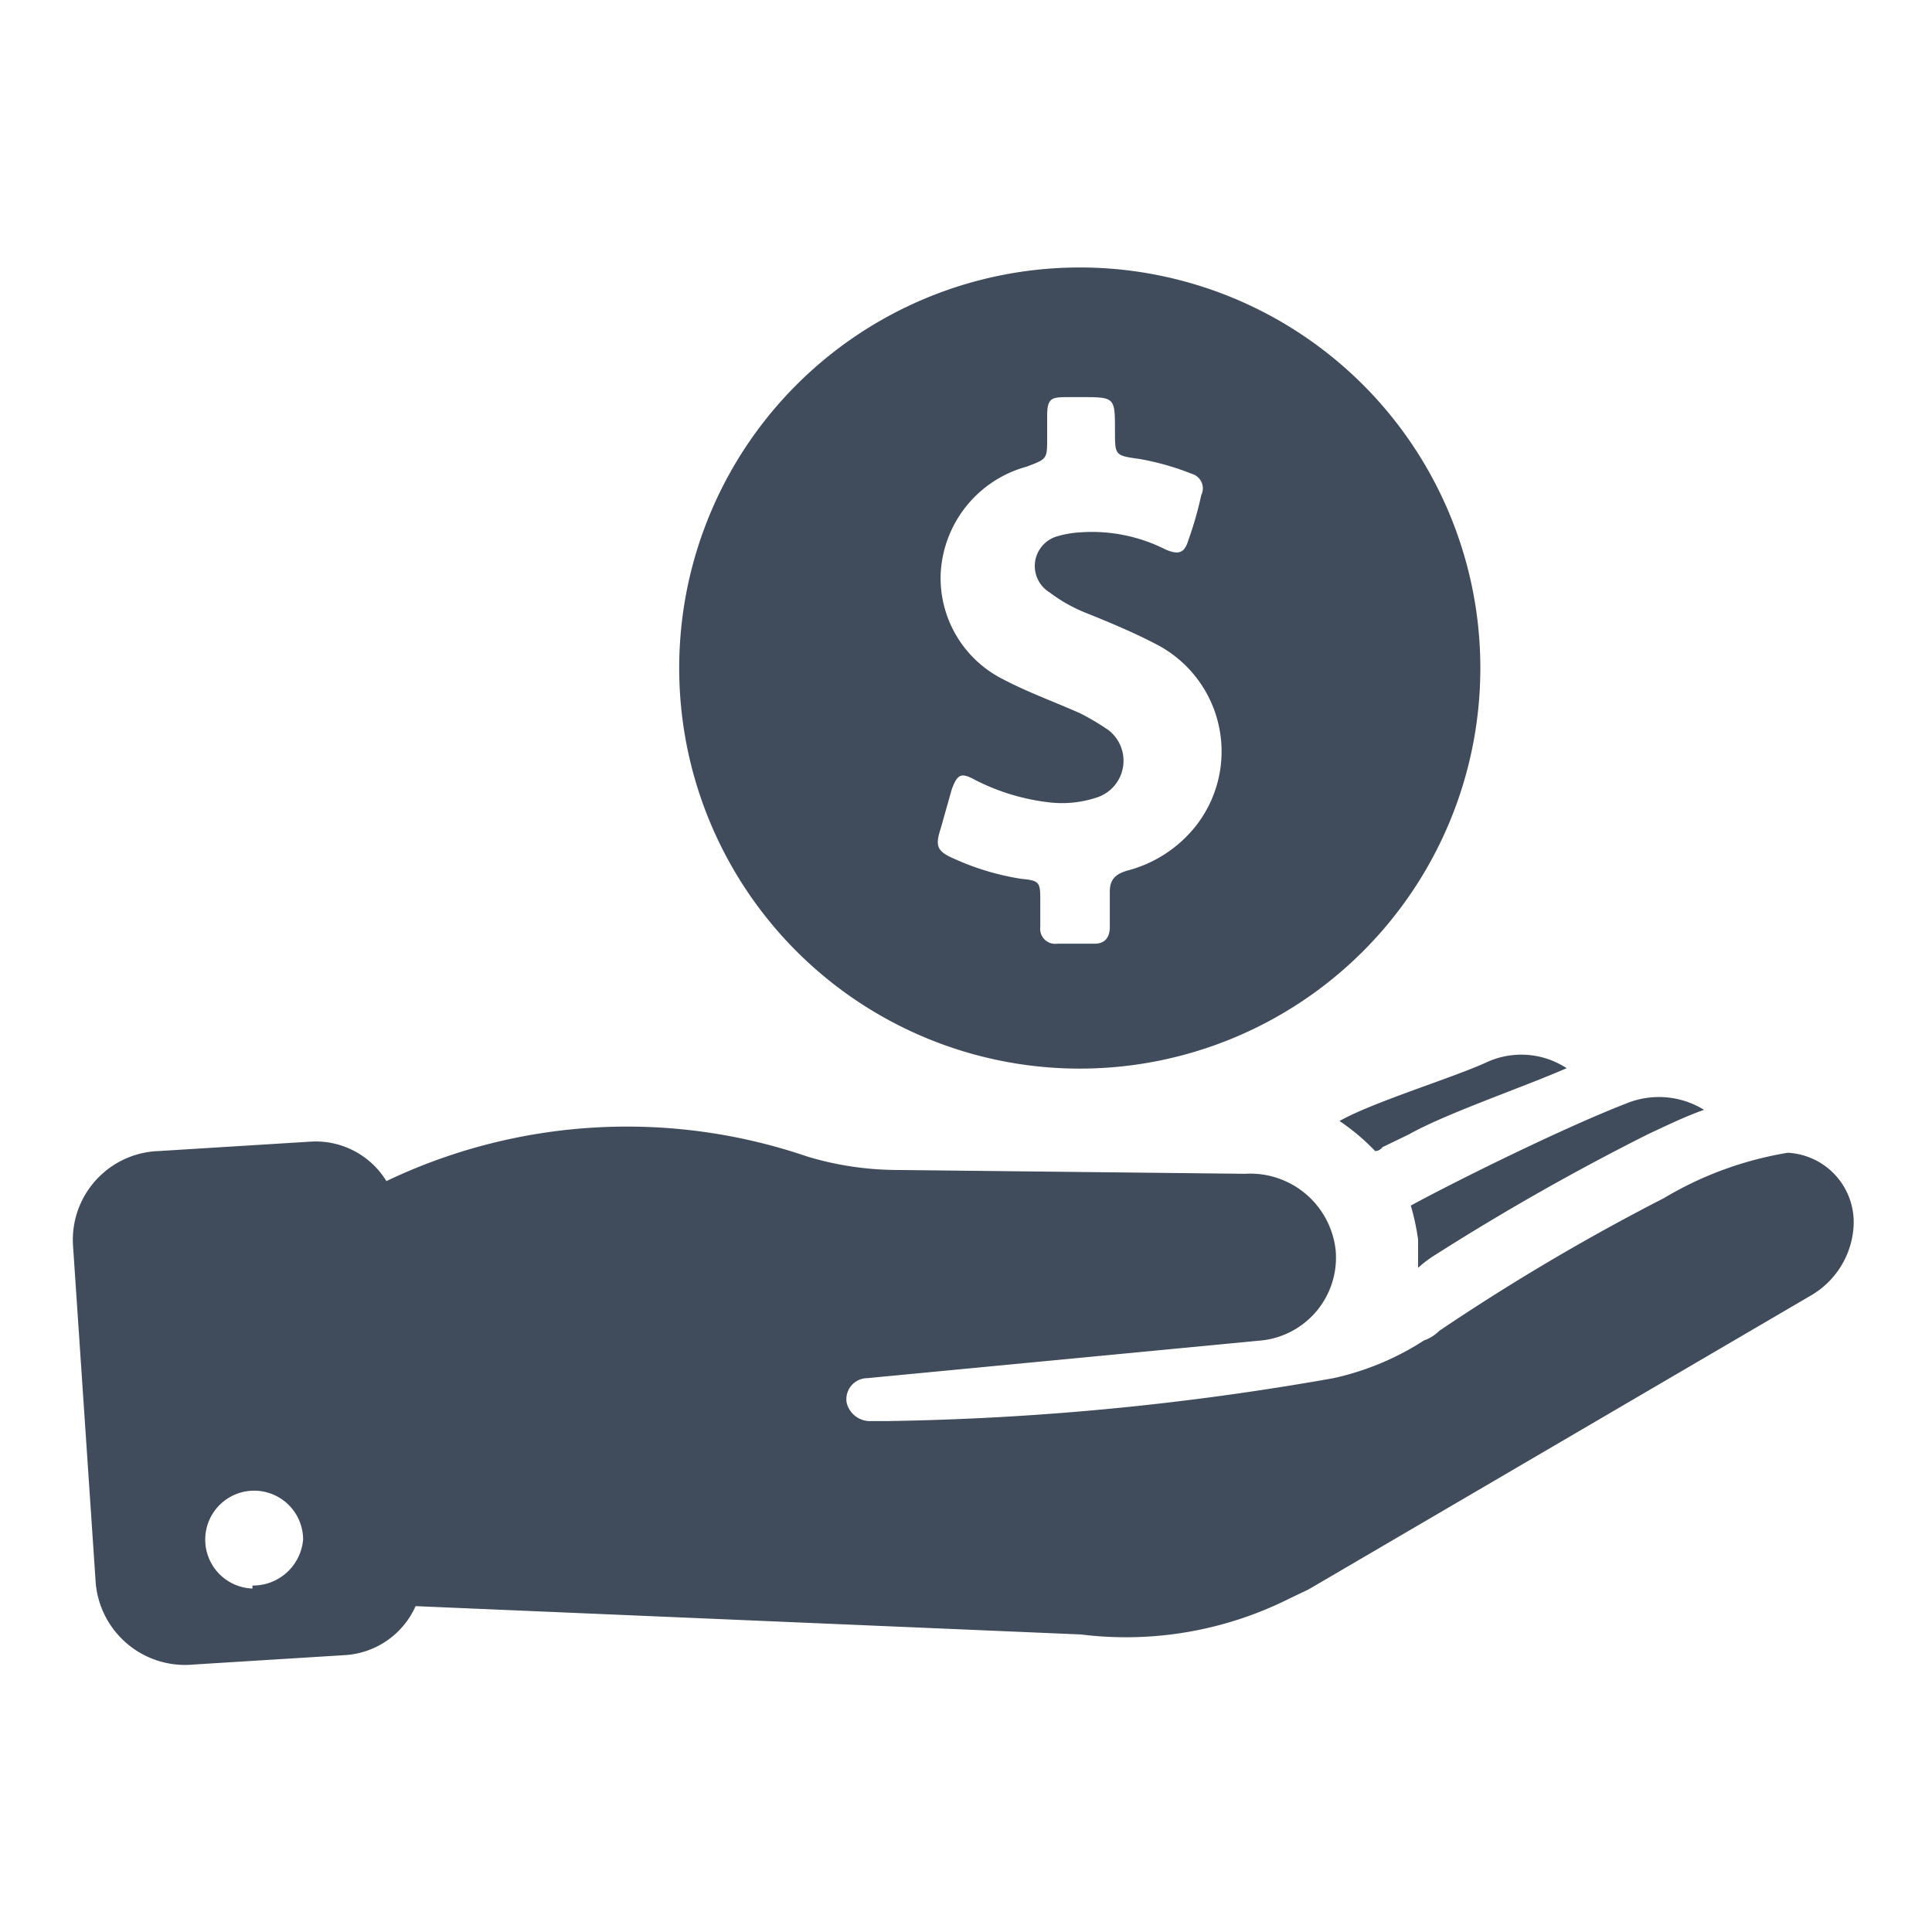<svg id="Layer_1" data-name="Layer 1" xmlns="http://www.w3.org/2000/svg" width="45" height="45" viewBox="0 0 45 45"><defs><style>.cls-1{fill:#404b5b;}</style></defs><title>Profile_money 45</title><path class="cls-1" d="M33.52,31a.91.91,0,0,1-.35.22,6.4,6.4,0,0,1-2.11.88,64.82,64.82,0,0,1-10.42,1h-.35a.56.56,0,0,1-.57-.43.49.49,0,0,1,.48-.57l9.2-.88a1.94,1.94,0,0,0,1.71-2.1A2,2,0,0,0,29,27.34l-8.19-.09a7.31,7.31,0,0,1-2-.31A13,13,0,0,0,9,27.51a1.93,1.93,0,0,0-1.75-.92l-3.55.22a2.07,2.07,0,0,0-2,2.19l.53,7.88a2.09,2.09,0,0,0,2.28,1.89l3.54-.22a1.93,1.93,0,0,0,1.63-1.14l15.5.66a8.49,8.49,0,0,0,4.86-.84l.44-.21,11.69-6.84a2,2,0,0,0,1-1.57,1.62,1.62,0,0,0-1.53-1.76,8.23,8.23,0,0,0-2.89,1.06A50.82,50.82,0,0,0,33.52,31Zm-27.64,6a1.14,1.14,0,1,1,1.18-1.14A1.17,1.17,0,0,1,5.88,36.93ZM39.69,25.85c-.48.17-.92.39-1.31.57a56.74,56.74,0,0,0-5,2.84,2.66,2.66,0,0,0-.35.27v-.66a5.57,5.57,0,0,0-.17-.79v0c1.22-.66,3.63-1.84,5-2.37A2,2,0,0,1,39.69,25.85Zm-8.49.26c.78-.44,2.62-1,3.41-1.36a1.93,1.93,0,0,1,1.88.13c-1,.44-2.8,1.05-3.67,1.54l-.62.3a.21.21,0,0,1-.17.09A5.07,5.07,0,0,0,31.2,26.11ZM25.15,6.23a9.33,9.33,0,1,0,9.33,9.33A9.33,9.33,0,0,0,25.15,6.23Zm2.67,13.05a3,3,0,0,1-1.57,1c-.27.08-.4.21-.4.48v.83c0,.26-.13.39-.35.39h-.87a.35.35,0,0,1-.4-.39V21c0-.44,0-.49-.44-.53A6,6,0,0,1,22.22,20c-.4-.17-.44-.3-.31-.7l.26-.92c.13-.35.22-.39.53-.22a5.06,5.06,0,0,0,1.75.53,2.56,2.56,0,0,0,1.14-.13A.9.9,0,0,0,25.81,17a5.69,5.69,0,0,0-.66-.39c-.61-.27-1.22-.49-1.79-.79a2.64,2.64,0,0,1-1.45-2.45,2.72,2.72,0,0,1,2-2.5c.48-.18.48-.18.48-.66V9.69c0-.4.09-.44.44-.44h.35c.79,0,.79,0,.79.79,0,.57,0,.57.57.65a6.22,6.22,0,0,1,1.23.35.35.35,0,0,1,.21.49,8.28,8.28,0,0,1-.3,1.05c-.09.3-.22.35-.53.22a3.8,3.8,0,0,0-2-.4,2.36,2.36,0,0,0-.52.09.72.72,0,0,0-.18,1.31,3.61,3.61,0,0,0,.88.49c.52.21,1.05.43,1.57.7A2.81,2.81,0,0,1,27.82,19.28Z"/></svg>